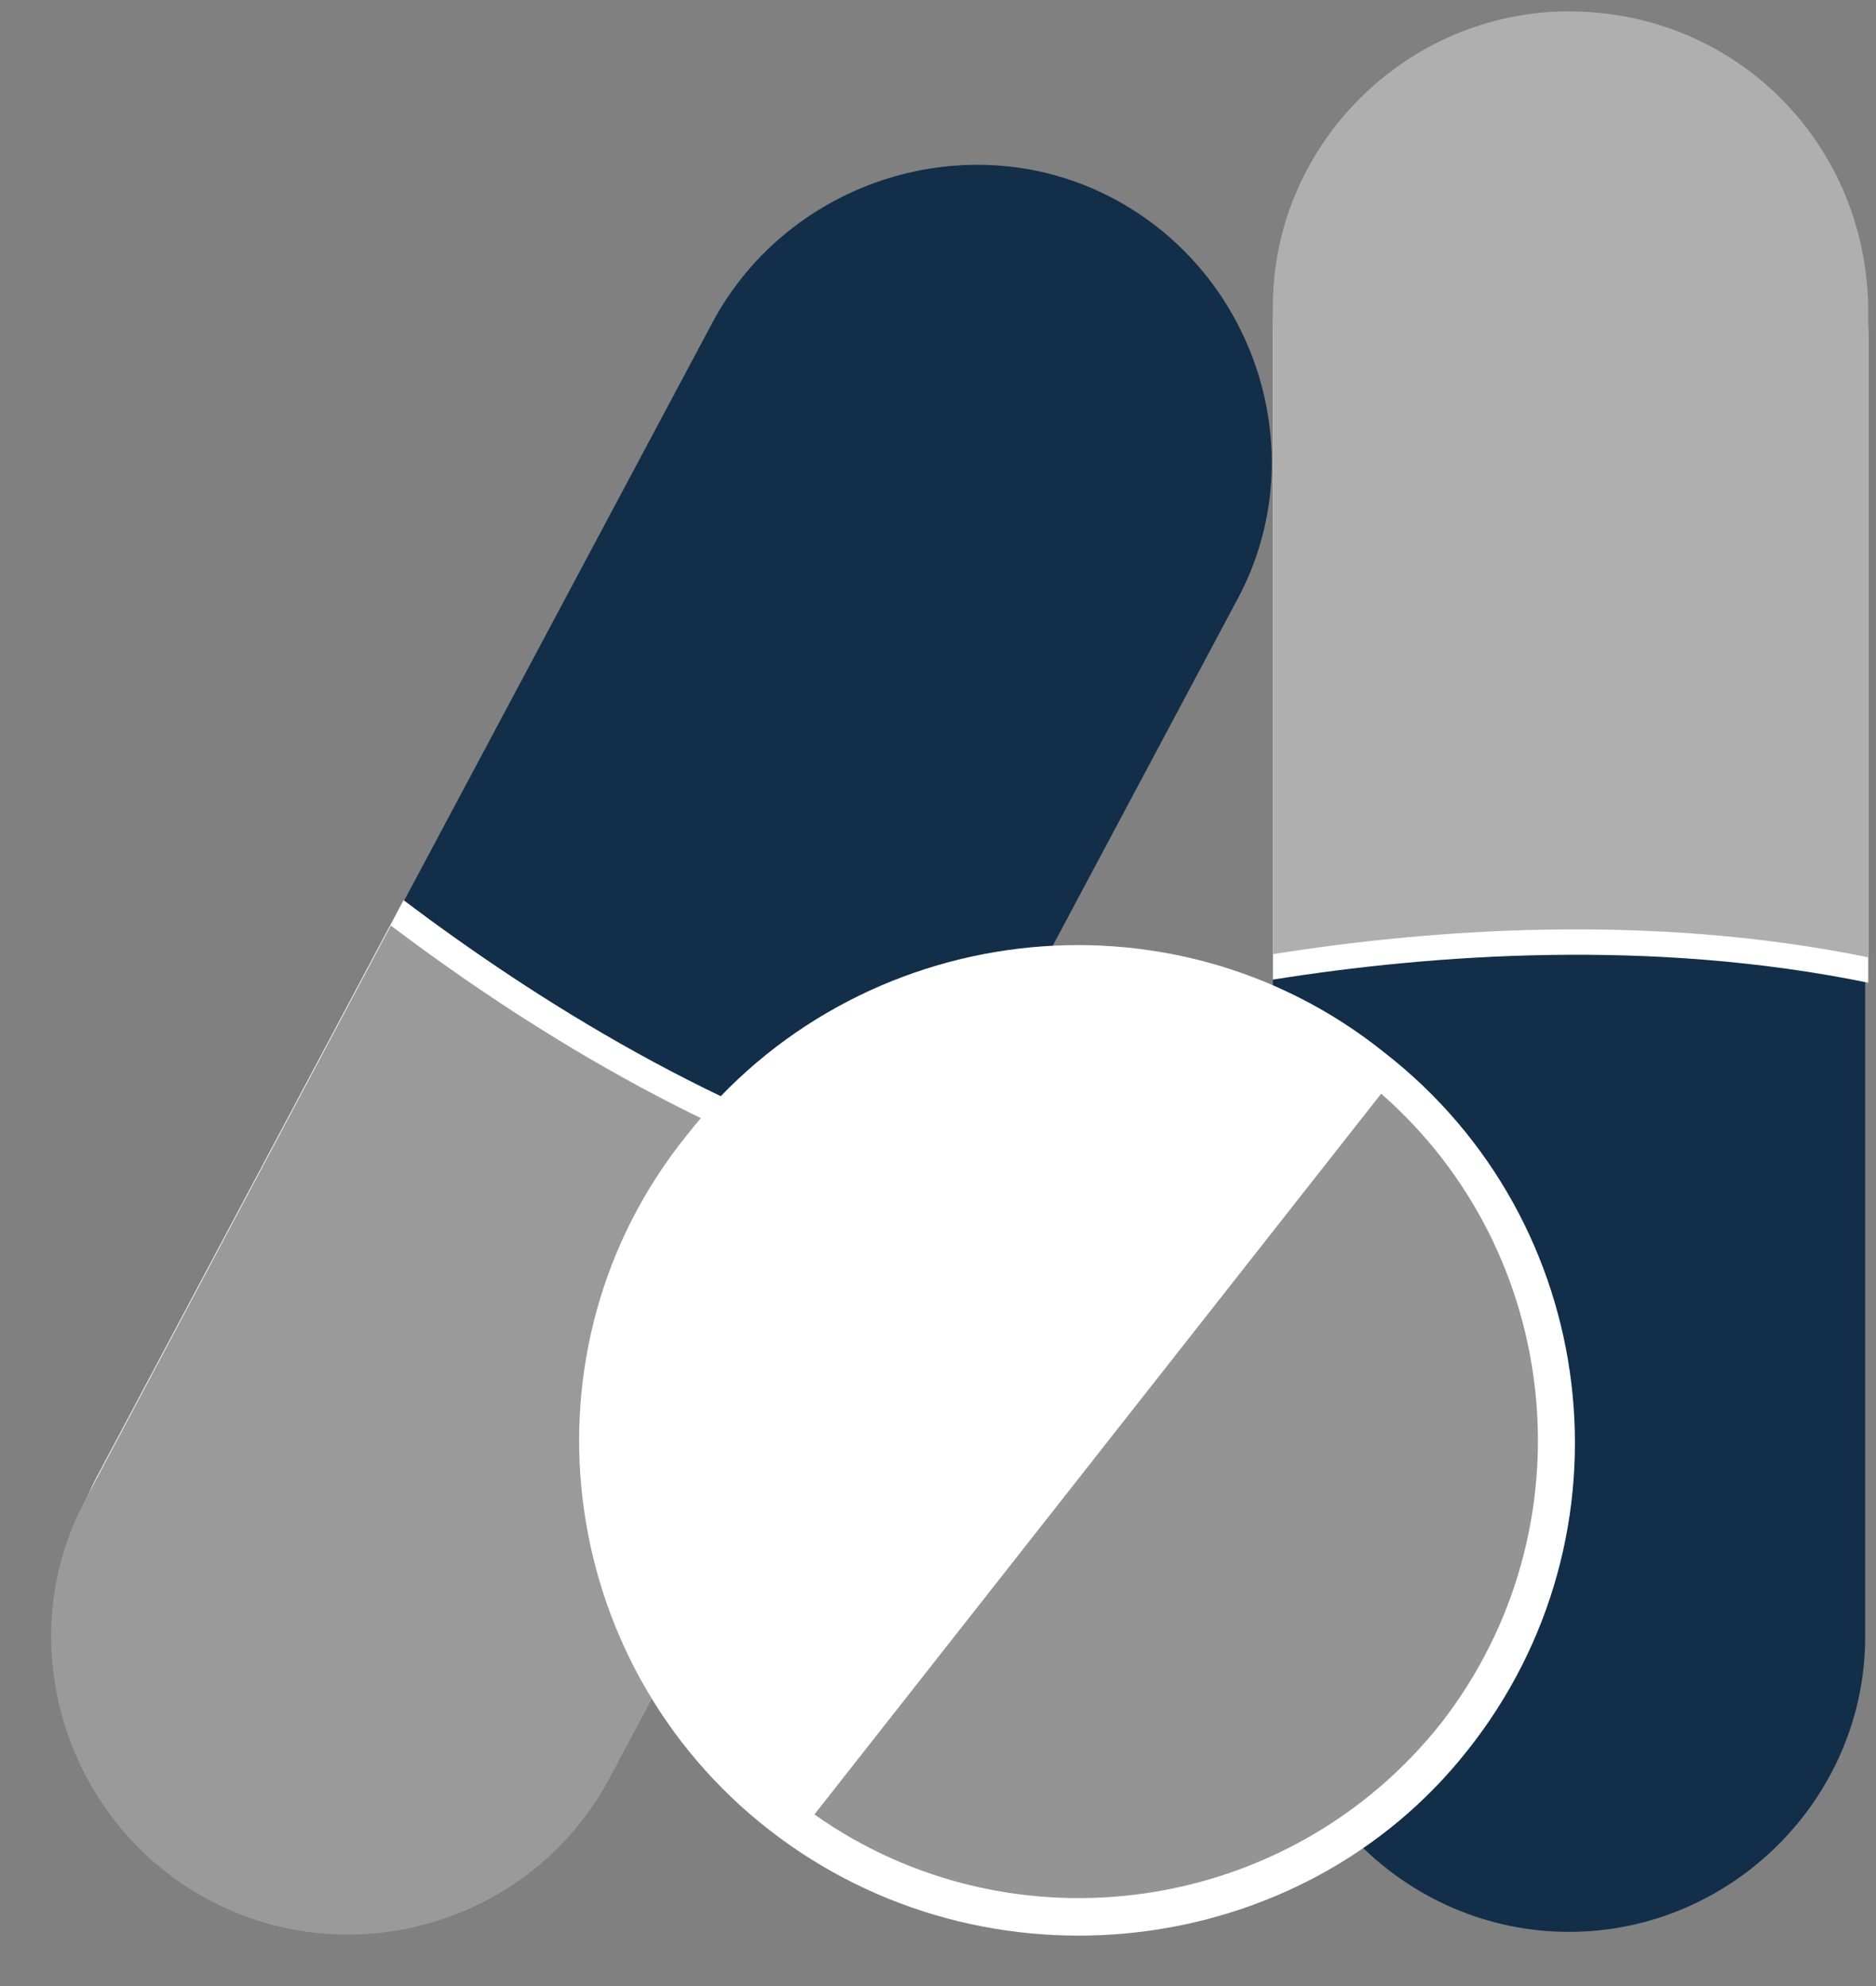 <svg width="34" height="36" viewBox="0 0 34 36" xmlns="http://www.w3.org/2000/svg"><rect x="0" y="0" width="34" height="36" fill="#808080" stroke="none"/><title>drug-note</title><g fill="none" fill-rule="evenodd"><path d="M23.07 17.296v12.37c0 2.935 2.423 5.352 5.366 5.352 2.944 0 5.368-2.417 5.368-5.35V17.352c-3.867-.805-7.85-.518-10.735-.057z" fill="#132E49"/><path d="M28.436.667c-2.943 0-5.367 2.416-5.367 5.35v11.74c2.885-.46 6.867-.75 10.79.056V6.075C33.805 3.083 31.438.667 28.437.667z" fill="#FFF"/><path d="M28.436.206c-2.943 0-5.367 2.417-5.367 5.35v11.74c2.885-.46 6.867-.748 10.79.057V5.557c-.056-2.992-2.423-5.35-5.424-5.35z" fill="#B0AFAF"/><path d="M7.083 16.778l5.83-10.933c1.384-2.59 4.673-3.625 7.27-2.244 2.598 1.382 3.636 4.662 2.25 7.25l-5.828 10.934c-3.81-1.094-7.156-3.222-9.522-5.006z" fill="#132E49"/><path d="M4.024 33.982c-2.597-1.38-3.636-4.66-2.25-7.25l5.54-10.415c2.366 1.784 5.713 3.913 9.522 5.006l-5.54 10.415C9.91 34.385 6.68 35.42 4.024 33.982z" fill="#FFF"/><path d="M3.793 34.443c-2.597-1.38-3.636-4.66-2.25-7.25l5.54-10.415c2.366 1.784 5.713 3.912 9.522 5.006l-5.54 10.414c-1.385 2.647-4.675 3.625-7.272 2.245z" fill="#9A9A9A"/><path d="M13.95 33.177c-3.924-3.05-4.617-8.746-1.5-12.602 3.06-3.912 8.772-4.603 12.64-1.496 3.924 3.05 4.616 8.745 1.5 12.658-3 3.798-8.715 4.488-12.64 1.44z" fill="#FFF"/><g><path d="M12.97 20.978c-2.77 3.51-2.25 8.516 1.096 11.393L24.34 19.31c-3.522-2.532-8.6-1.842-11.37 1.668z" fill="#FFF"/><path d="M25.03 19.827L14.76 32.89c3.58 2.53 8.6 1.84 11.37-1.67 2.712-3.51 2.193-8.516-1.097-11.393z" fill="#949494"/></g></g></svg>
